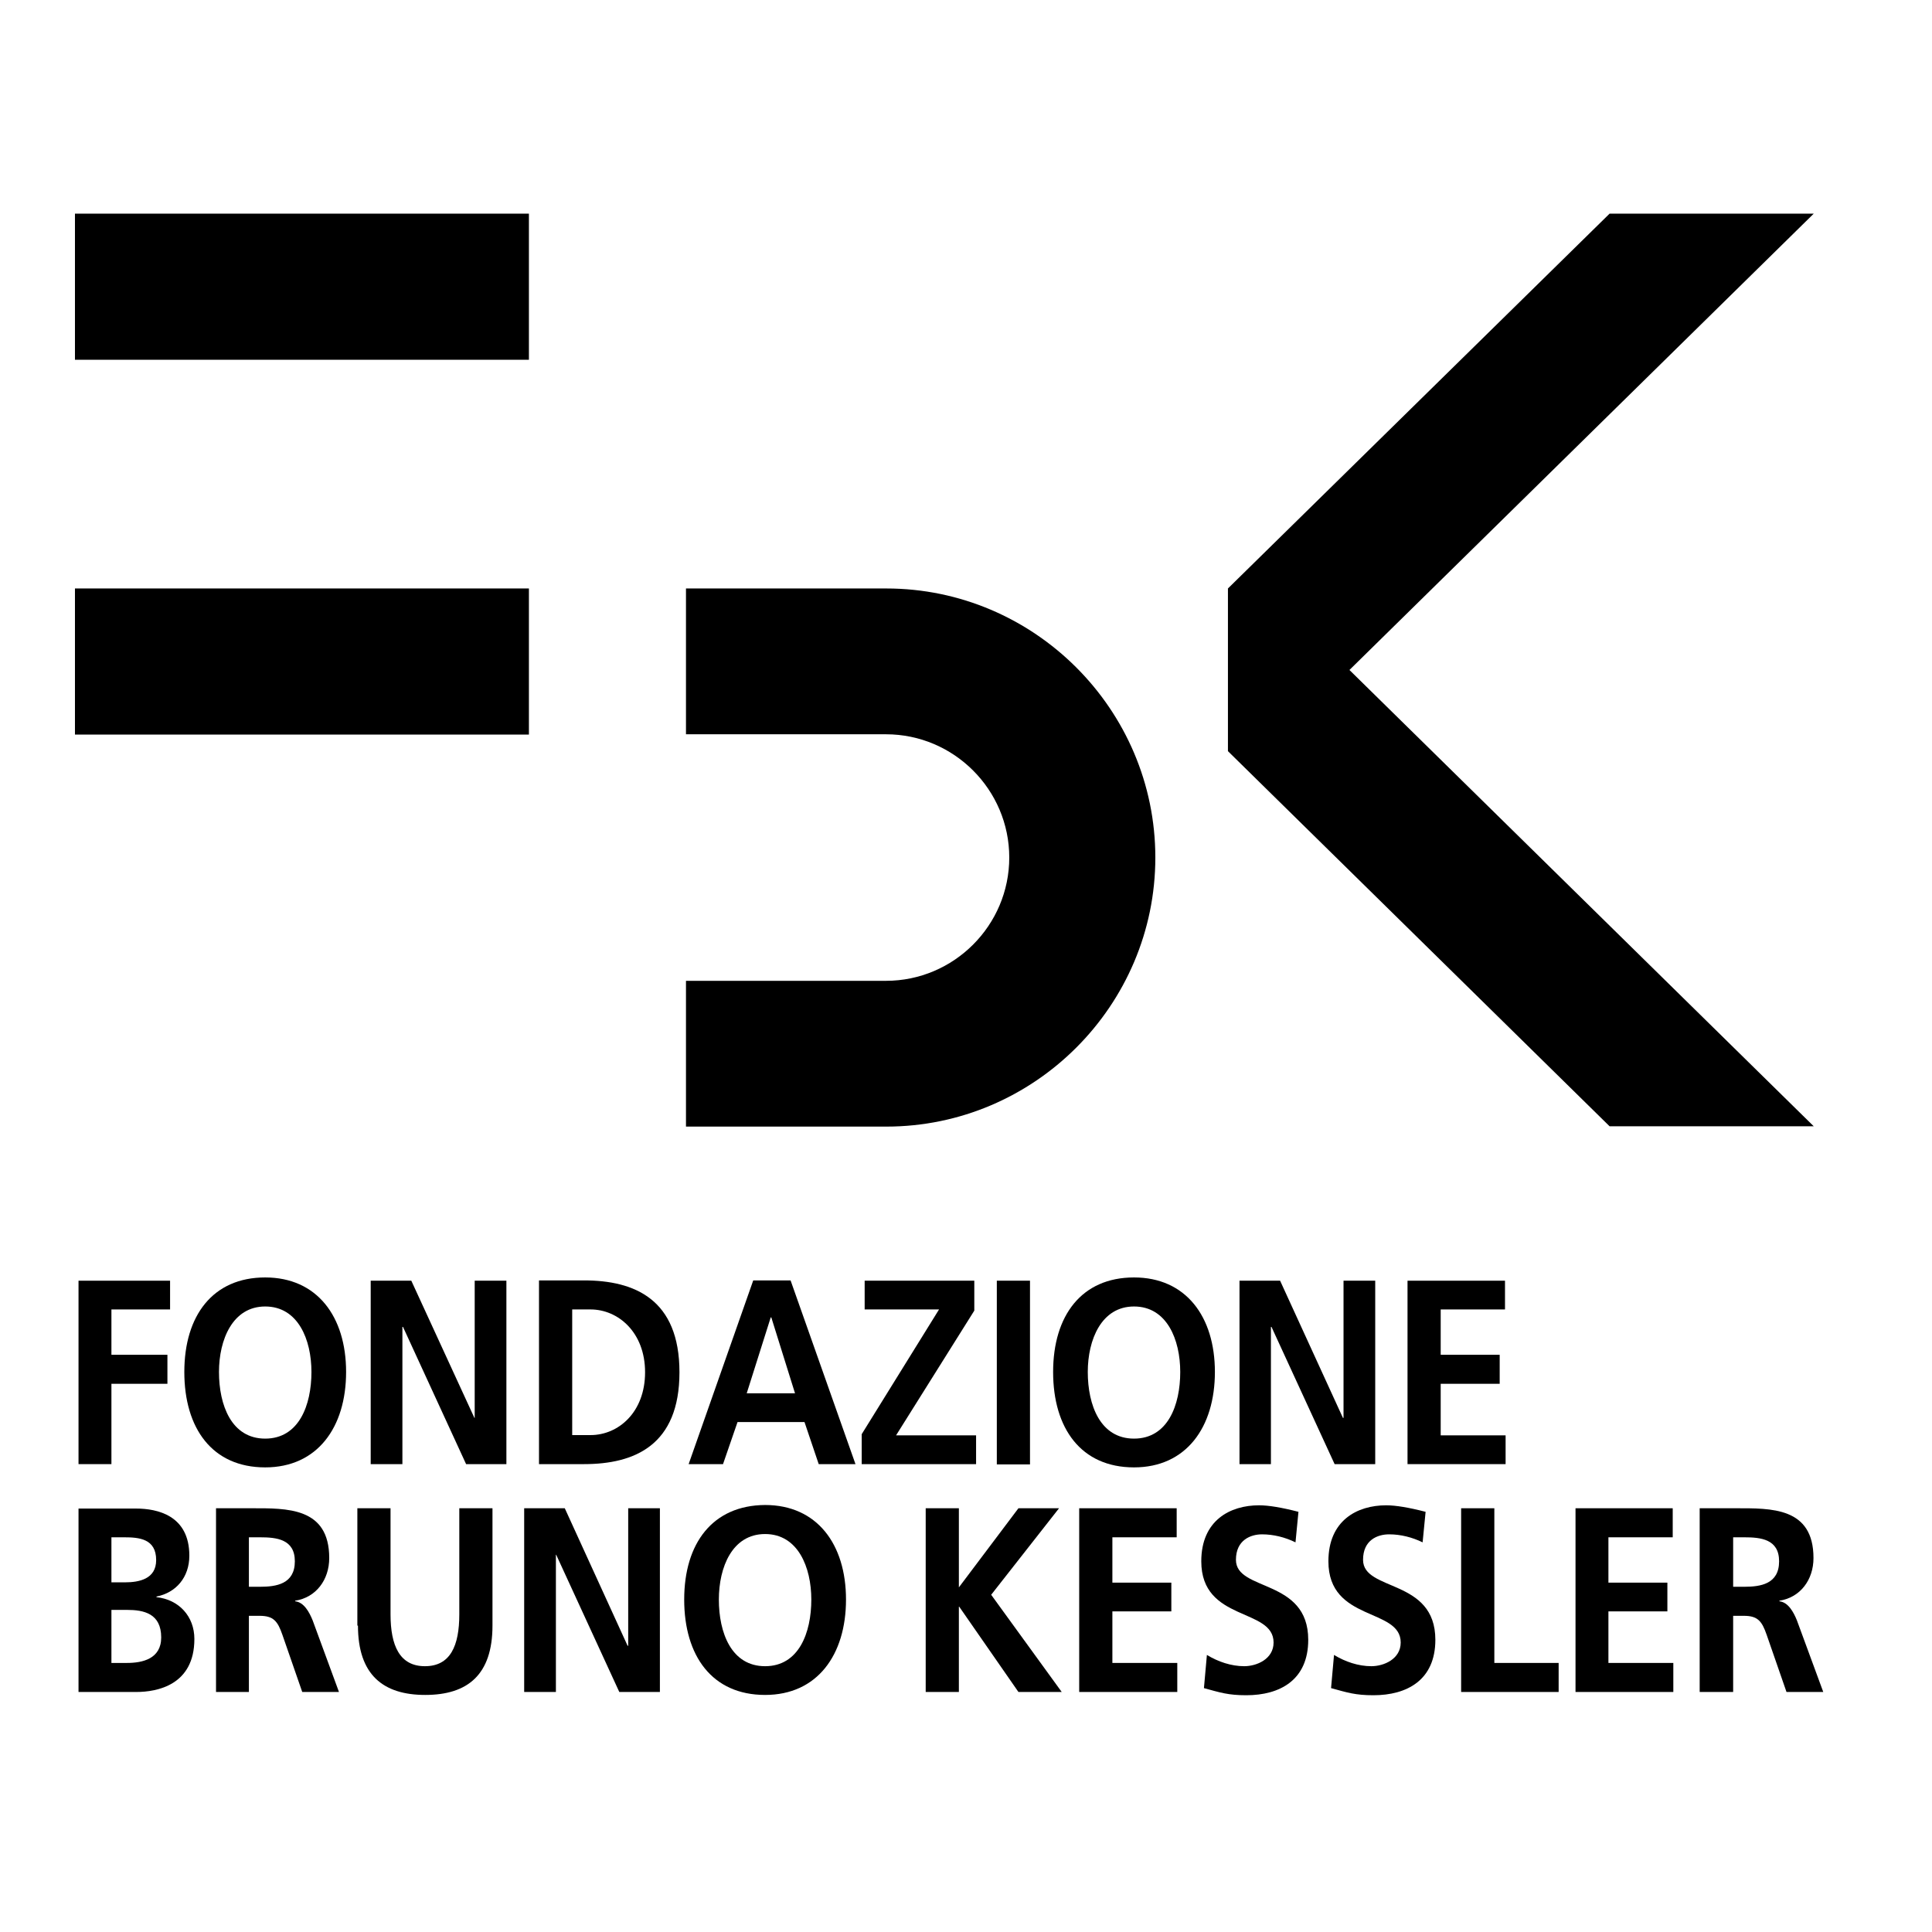 <?xml version="1.0" encoding="UTF-8" standalone="no"?>
<!DOCTYPE svg PUBLIC "-//W3C//DTD SVG 1.1//EN" "http://www.w3.org/Graphics/SVG/1.1/DTD/svg11.dtd">
<svg version="1.1" xmlns="http://www.w3.org/2000/svg" xmlns:xlink="http://www.w3.org/1999/xlink" preserveAspectRatio="xMidYMid meet" viewBox="0 0 640 640" width="640" height="640"><defs><path d="M36.91 485.01L36.91 458.4L55.46 458.4L55.46 448.79L36.91 448.79L36.91 433.77L56.34 433.77L56.34 424.25L26.01 424.25L26.01 485.01L36.91 485.01Z" id="g5JjS0z0V"></path><path d="M72.54 454.48C72.54 443.78 77.06 432.79 87.85 432.79C98.75 432.79 103.17 443.78 103.17 454.48C103.17 465.47 99.04 476.56 87.85 476.56C76.66 476.56 72.54 465.47 72.54 454.48M87.85 486.09C105.13 486.09 114.65 472.83 114.65 454.48C114.65 436.12 105.03 423.17 87.85 423.17C70.48 423.17 61.06 435.83 61.06 454.48C61.06 473.13 70.28 486.09 87.85 486.09Z" id="c2KZWpwFC"></path><path d="M133.3 485.01L133.3 439.56L133.5 439.56L154.4 485.01L167.75 485.01L167.75 424.25L157.25 424.25L157.25 469.69L157.15 469.69L136.25 424.25L122.8 424.25L122.8 485.01L133.3 485.01Z" id="d1kcSDXWky"></path><path d="M195.63 433.77C204.76 433.77 213.69 441.33 213.69 454.58C213.69 467.83 204.86 475.39 195.63 475.39C195.23 475.39 193.2 475.39 189.55 475.39L189.55 433.77C193.2 433.77 195.23 433.77 195.63 433.77ZM193.47 485.01C210.26 485.01 225.08 478.72 225.08 454.58C225.08 430.43 210.26 424.15 193.47 424.15C192.48 424.15 187.5 424.15 178.55 424.15L178.55 485.01C187.5 485.01 192.48 485.01 193.47 485.01Z" id="b3wmsOH29I"></path><path d="M239.51 485.01L244.32 471.07L266.5 471.07L271.21 485.01L283.39 485.01L261.89 424.15L249.52 424.15L228.12 485.01L239.51 485.01ZM247.36 461.55L255.31 436.42L255.51 436.42L263.36 461.55L247.36 461.55Z" id="e3WHT23uXw"></path><path d="M323.34 485.01L323.34 475.48L296.83 475.48L322.75 434.16L322.75 424.25L286.43 424.25L286.43 433.77L311.07 433.77L285.45 475.09L285.45 485.01L323.34 485.01Z" id="b29Mj7oIfy"></path><path d="M341.2 424.25C341.2 424.25 341.2 424.25 341.2 424.25C341.2 460.76 341.2 481.05 341.2 485.1C341.2 485.1 341.2 485.1 341.2 485.1C334.61 485.1 330.94 485.1 330.21 485.1C330.21 485.1 330.21 485.1 330.21 485.1C330.21 448.59 330.21 428.3 330.21 424.25C330.21 424.25 330.21 424.25 330.21 424.25C336.8 424.25 340.47 424.25 341.2 424.25Z" id="d76zQB0JZd"></path><path d="M360.34 454.48C360.34 443.78 364.86 432.79 375.66 432.79C386.55 432.79 390.97 443.78 390.97 454.48C390.97 465.47 386.85 476.56 375.66 476.56C364.47 476.56 360.34 465.47 360.34 454.48M375.66 486.09C392.93 486.09 402.45 472.83 402.45 454.48C402.45 436.12 392.83 423.17 375.66 423.17C358.28 423.17 348.86 435.83 348.86 454.48C348.86 473.13 358.09 486.09 375.66 486.09Z" id="a2a9wGIWqO"></path><path d="M421.01 485.01L421.01 439.56L421.2 439.56L442.11 485.01L455.56 485.01L455.56 424.25L445.06 424.25L445.06 469.69L444.86 469.69L424.05 424.25L410.6 424.25L410.6 485.01L421.01 485.01Z" id="cDJb79YK9"></path><path d="M498.75 485.01L498.75 475.48L477.25 475.48L477.25 458.4L496.79 458.4L496.79 448.79L477.25 448.79L477.25 433.77L498.55 433.77L498.55 424.25L466.26 424.25L466.26 485.01L498.75 485.01Z" id="caTyEaowU"></path><path d="M45.15 560.49C52.02 560.49 64.39 558.23 64.39 542.92C64.39 535.46 59.29 529.87 51.83 529.08C51.83 529.06 51.83 528.9 51.83 528.88C58.31 527.61 62.72 522.5 62.72 515.34C62.72 501.99 52.12 499.73 45.06 499.73C43.79 499.73 37.44 499.73 26.01 499.73L26.01 560.49C37.5 560.49 43.88 560.49 45.15 560.49ZM41.13 509.25C46.13 509.25 51.73 509.74 51.73 516.81C51.73 523.09 46.04 524.17 41.42 524.17C41.12 524.17 39.62 524.17 36.91 524.17L36.91 509.25C39.44 509.25 40.85 509.25 41.13 509.25ZM42.11 533.3C47.61 533.3 53.4 534.48 53.4 542.43C53.4 549.5 47.21 550.87 42.11 550.87C41.76 550.87 40.03 550.87 36.91 550.87L36.91 533.3C40.03 533.3 41.76 533.3 42.11 533.3Z" id="b2nEZXZIc6"></path><path d="M82.45 560.49L82.45 535.26C84.57 535.26 85.75 535.26 85.99 535.26C90.6 535.26 91.98 537.03 93.55 541.55C93.98 542.81 96.18 549.12 100.12 560.49L112.29 560.49C107.05 546.24 104.14 538.32 103.56 536.74C102.48 534.09 100.71 530.75 97.77 530.45C97.77 530.43 97.77 530.28 97.77 530.26C104.74 529.18 109.06 523.29 109.06 516.12C109.06 499.24 95.02 499.63 83.24 499.63C82.46 499.63 78.57 499.63 71.56 499.63L71.56 560.49L82.45 560.49ZM86.09 509.25C91.58 509.25 97.67 509.84 97.67 517.2C97.67 524.76 91.48 525.64 86.09 525.64C85.84 525.64 84.63 525.64 82.45 525.64L82.45 509.25C84.63 509.25 85.84 509.25 86.09 509.25Z" id="c1s4Moyjik"></path><path d="M118.58 538.5C118.58 554.8 126.92 561.47 140.86 561.47C154.9 561.47 163.14 554.8 163.14 538.5C163.14 535.91 163.14 522.95 163.14 499.63L152.15 499.63C152.15 520.72 152.15 532.43 152.15 534.77C152.15 545.18 149.2 551.95 140.76 551.95C132.42 551.95 129.37 545.18 129.37 534.77C129.37 532.43 129.37 520.72 129.37 499.63L118.38 499.63L118.38 538.5C118.49 538.5 118.55 538.5 118.58 538.5Z" id="a5xaZFKBb"></path><path d="M184.15 560.49L184.15 515.04L184.25 515.04L205.15 560.49L218.6 560.49L218.6 499.63L208.1 499.63L208.1 545.18L207.9 545.18L187.09 499.63L173.64 499.63L173.64 560.49L184.15 560.49Z" id="c9H7fHyHiq"></path><path d="M238.13 529.87C238.13 519.17 242.55 508.17 253.45 508.17C264.34 508.17 268.76 519.17 268.76 529.87C268.76 540.86 264.64 551.95 253.45 551.95C242.26 551.95 238.13 540.86 238.13 529.87M253.45 561.47C270.72 561.47 280.25 548.22 280.25 529.87C280.25 511.51 270.63 498.55 253.45 498.55C236.07 498.65 226.65 511.21 226.65 529.87C226.65 548.52 235.88 561.47 253.45 561.47Z" id="dKwsQBEx"></path><path d="M317.64 560.49L317.64 532.22L317.74 532.22L337.37 560.49L351.71 560.49L328.34 528.29L350.82 499.63L337.37 499.63L317.64 525.84L317.64 499.63L306.65 499.63L306.65 560.49L317.64 560.49Z" id="dxUV8RnPy"></path><path d="M389.99 560.49L389.99 550.87L368.49 550.87L368.49 533.79L388.02 533.79L388.02 524.27L368.49 524.27L368.49 509.25L389.79 509.25L389.79 499.63L357.5 499.63L357.5 560.49L389.99 560.49Z" id="dacl4tT7P"></path><path d="M417.08 498.65C407.46 498.65 397.94 503.66 397.94 517.2C397.94 537.33 421.89 532.52 421.89 544.1C421.89 549.6 416.29 551.95 412.17 551.95C407.85 551.95 403.53 550.48 399.8 548.22C399.71 549.32 398.92 558.12 398.82 559.21C404.22 560.69 406.87 561.57 412.86 561.57C423.95 561.57 433.37 556.56 433.37 543.21C433.37 522.8 409.42 527.31 409.42 516.71C409.42 510.13 414.33 508.27 418.06 508.27C421.89 508.27 425.72 509.25 429.15 510.92C429.22 510.25 429.55 506.88 430.13 500.81C424.57 499.37 420.22 498.65 417.08 498.65Z" id="g6A4SM7SJE"></path><path d="M459.19 498.65C449.57 498.65 440.05 503.66 440.05 517.2C440.05 537.33 464 532.52 464 544.1C464 549.6 458.4 551.95 454.28 551.95C449.96 551.95 445.64 550.48 441.91 548.22C441.82 549.32 441.03 558.12 440.93 559.21C446.33 560.69 448.98 561.57 454.97 561.57C466.06 561.57 475.48 556.56 475.48 543.21C475.48 522.8 451.53 527.31 451.53 516.71C451.53 510.13 456.34 508.27 460.17 508.27C464 508.27 467.83 509.25 471.26 510.92C471.33 510.25 471.66 506.88 472.25 500.81C466.68 499.37 462.33 498.65 459.19 498.65Z" id="j3JmZmmmi"></path><path d="M516.32 560.49L516.32 550.87L495.02 550.87L495.02 499.63L484.02 499.63L484.02 560.49L516.32 560.49Z" id="a385g52TT"></path><path d="M554.31 560.49L554.31 550.87L532.81 550.87L532.81 533.79L552.34 533.79L552.34 524.27L532.81 524.27L532.81 509.25L554.11 509.25L554.11 499.63L521.91 499.63L521.91 560.49L554.31 560.49Z" id="nhOoYFlmL"></path><path d="M574.13 560.49L574.13 535.26C576.26 535.26 577.43 535.26 577.67 535.26C582.28 535.26 583.66 537.03 585.23 541.55C585.67 542.81 587.86 549.12 591.8 560.49L603.98 560.49C598.73 546.24 595.82 538.32 595.24 536.74C594.16 534.09 592.39 530.75 589.45 530.45C589.45 530.43 589.45 530.28 589.45 530.26C596.42 529.18 600.74 523.29 600.74 516.12C600.74 499.24 586.7 499.63 574.92 499.63C574.13 499.63 570.17 499.63 563.04 499.63L563.04 560.49L574.13 560.49ZM577.77 509.25C583.26 509.25 589.35 509.84 589.35 517.2C589.35 524.76 583.17 525.64 577.77 525.64C577.52 525.64 576.31 525.64 574.13 525.64L574.13 509.25C576.31 509.25 577.52 509.25 577.77 509.25Z" id="cgHsDBUEU"></path><path d="M175.21 70.77C175.21 70.77 175.21 70.77 175.21 70.77C175.21 99.81 175.21 115.94 175.21 119.17C175.21 119.17 175.21 119.17 175.21 119.17C84.99 119.17 34.86 119.17 24.83 119.17C24.83 119.17 24.83 119.17 24.83 119.17C24.83 90.13 24.83 74 24.83 70.77C24.83 70.77 24.83 70.77 24.83 70.77C115.06 70.77 165.19 70.77 175.21 70.77Z" id="epP0MHKi7"></path><path d="M175.21 194.94C175.21 194.94 175.21 194.94 175.21 194.94C175.21 223.98 175.21 240.11 175.21 243.34C175.21 243.34 175.21 243.34 175.21 243.34C84.99 243.34 34.86 243.34 24.83 243.34C24.83 243.34 24.83 243.34 24.83 243.34C24.83 214.3 24.83 198.17 24.83 194.94C24.83 194.94 24.83 194.94 24.83 194.94C115.06 194.94 165.19 194.94 175.21 194.94Z" id="dafPjMRev"></path><path d="M293.6 194.94C342.58 194.94 382.72 234.99 382.72 284.07C382.72 333.06 342.67 373.2 293.6 373.2C289.17 373.2 267.05 373.2 227.24 373.2L227.24 324.91C266.99 324.91 289.08 324.91 293.5 324.91C315.98 324.91 334.33 306.55 334.33 284.07C334.33 261.6 315.98 243.24 293.5 243.24C289.08 243.24 266.99 243.24 227.24 243.24L227.24 194.94C267.05 194.94 289.17 194.94 293.6 194.94Z" id="e1ECV6Qw1F"></path><path d="M447.02 221.94L600.83 373.1L533.2 373.1L406.77 248.83L406.77 194.94L533.2 70.77L600.83 70.77L447.02 221.94Z" id="b1Ml3srLeN"></path></defs><g><g><g><use xlink:href="#g5JjS0z0V" opacity="1" fill="#000000" fill-opacity="1"></use><g><use xlink:href="#g5JjS0z0V" opacity="1" fill-opacity="0" stroke="#000000" stroke-width="1" stroke-opacity="0"></use></g></g><g><use xlink:href="#c2KZWpwFC" opacity="1" fill="#000000" fill-opacity="1"></use><g><use xlink:href="#c2KZWpwFC" opacity="1" fill-opacity="0" stroke="#000000" stroke-width="1" stroke-opacity="0"></use></g></g><g><use xlink:href="#d1kcSDXWky" opacity="1" fill="#000000" fill-opacity="1"></use><g><use xlink:href="#d1kcSDXWky" opacity="1" fill-opacity="0" stroke="#000000" stroke-width="1" stroke-opacity="0"></use></g></g><g><use xlink:href="#b3wmsOH29I" opacity="1" fill="#000000" fill-opacity="1"></use><g><use xlink:href="#b3wmsOH29I" opacity="1" fill-opacity="0" stroke="#000000" stroke-width="1" stroke-opacity="0"></use></g></g><g><use xlink:href="#e3WHT23uXw" opacity="1" fill="#000000" fill-opacity="1"></use><g><use xlink:href="#e3WHT23uXw" opacity="1" fill-opacity="0" stroke="#000000" stroke-width="1" stroke-opacity="0"></use></g></g><g><use xlink:href="#b29Mj7oIfy" opacity="1" fill="#000000" fill-opacity="1"></use><g><use xlink:href="#b29Mj7oIfy" opacity="1" fill-opacity="0" stroke="#000000" stroke-width="1" stroke-opacity="0"></use></g></g><g><use xlink:href="#d76zQB0JZd" opacity="1" fill="#000000" fill-opacity="1"></use><g><use xlink:href="#d76zQB0JZd" opacity="1" fill-opacity="0" stroke="#000000" stroke-width="1" stroke-opacity="0"></use></g></g><g><use xlink:href="#a2a9wGIWqO" opacity="1" fill="#000000" fill-opacity="1"></use><g><use xlink:href="#a2a9wGIWqO" opacity="1" fill-opacity="0" stroke="#000000" stroke-width="1" stroke-opacity="0"></use></g></g><g><use xlink:href="#cDJb79YK9" opacity="1" fill="#000000" fill-opacity="1"></use><g><use xlink:href="#cDJb79YK9" opacity="1" fill-opacity="0" stroke="#000000" stroke-width="1" stroke-opacity="0"></use></g></g><g><use xlink:href="#caTyEaowU" opacity="1" fill="#000000" fill-opacity="1"></use><g><use xlink:href="#caTyEaowU" opacity="1" fill-opacity="0" stroke="#000000" stroke-width="1" stroke-opacity="0"></use></g></g><g><use xlink:href="#b2nEZXZIc6" opacity="1" fill="#000000" fill-opacity="1"></use><g><use xlink:href="#b2nEZXZIc6" opacity="1" fill-opacity="0" stroke="#000000" stroke-width="1" stroke-opacity="0"></use></g></g><g><use xlink:href="#c1s4Moyjik" opacity="1" fill="#000000" fill-opacity="1"></use><g><use xlink:href="#c1s4Moyjik" opacity="1" fill-opacity="0" stroke="#000000" stroke-width="1" stroke-opacity="0"></use></g></g><g><use xlink:href="#a5xaZFKBb" opacity="1" fill="#000000" fill-opacity="1"></use><g><use xlink:href="#a5xaZFKBb" opacity="1" fill-opacity="0" stroke="#000000" stroke-width="1" stroke-opacity="0"></use></g></g><g><use xlink:href="#c9H7fHyHiq" opacity="1" fill="#000000" fill-opacity="1"></use><g><use xlink:href="#c9H7fHyHiq" opacity="1" fill-opacity="0" stroke="#000000" stroke-width="1" stroke-opacity="0"></use></g></g><g><use xlink:href="#dKwsQBEx" opacity="1" fill="#000000" fill-opacity="1"></use><g><use xlink:href="#dKwsQBEx" opacity="1" fill-opacity="0" stroke="#000000" stroke-width="1" stroke-opacity="0"></use></g></g><g><use xlink:href="#dxUV8RnPy" opacity="1" fill="#000000" fill-opacity="1"></use><g><use xlink:href="#dxUV8RnPy" opacity="1" fill-opacity="0" stroke="#000000" stroke-width="1" stroke-opacity="0"></use></g></g><g><use xlink:href="#dacl4tT7P" opacity="1" fill="#000000" fill-opacity="1"></use><g><use xlink:href="#dacl4tT7P" opacity="1" fill-opacity="0" stroke="#000000" stroke-width="1" stroke-opacity="0"></use></g></g><g><use xlink:href="#g6A4SM7SJE" opacity="1" fill="#000000" fill-opacity="1"></use><g><use xlink:href="#g6A4SM7SJE" opacity="1" fill-opacity="0" stroke="#000000" stroke-width="1" stroke-opacity="0"></use></g></g><g><use xlink:href="#j3JmZmmmi" opacity="1" fill="#000000" fill-opacity="1"></use><g><use xlink:href="#j3JmZmmmi" opacity="1" fill-opacity="0" stroke="#000000" stroke-width="1" stroke-opacity="0"></use></g></g><g><use xlink:href="#a385g52TT" opacity="1" fill="#000000" fill-opacity="1"></use><g><use xlink:href="#a385g52TT" opacity="1" fill-opacity="0" stroke="#000000" stroke-width="1" stroke-opacity="0"></use></g></g><g><use xlink:href="#nhOoYFlmL" opacity="1" fill="#000000" fill-opacity="1"></use><g><use xlink:href="#nhOoYFlmL" opacity="1" fill-opacity="0" stroke="#000000" stroke-width="1" stroke-opacity="0"></use></g></g><g><use xlink:href="#cgHsDBUEU" opacity="1" fill="#000000" fill-opacity="1"></use><g><use xlink:href="#cgHsDBUEU" opacity="1" fill-opacity="0" stroke="#000000" stroke-width="1" stroke-opacity="0"></use></g></g><g><use xlink:href="#epP0MHKi7" opacity="1" fill="#000000" fill-opacity="1"></use><g><use xlink:href="#epP0MHKi7" opacity="1" fill-opacity="0" stroke="#000000" stroke-width="1" stroke-opacity="0"></use></g></g><g><use xlink:href="#dafPjMRev" opacity="1" fill="#000000" fill-opacity="1"></use><g><use xlink:href="#dafPjMRev" opacity="1" fill-opacity="0" stroke="#000000" stroke-width="1" stroke-opacity="0"></use></g></g><g><use xlink:href="#e1ECV6Qw1F" opacity="1" fill="#000000" fill-opacity="1"></use><g><use xlink:href="#e1ECV6Qw1F" opacity="1" fill-opacity="0" stroke="#000000" stroke-width="1" stroke-opacity="0"></use></g></g><g><use xlink:href="#b1Ml3srLeN" opacity="1" fill="#000000" fill-opacity="1"></use><g><use xlink:href="#b1Ml3srLeN" opacity="1" fill-opacity="0" stroke="#000000" stroke-width="1" stroke-opacity="0"></use></g></g></g></g></svg>